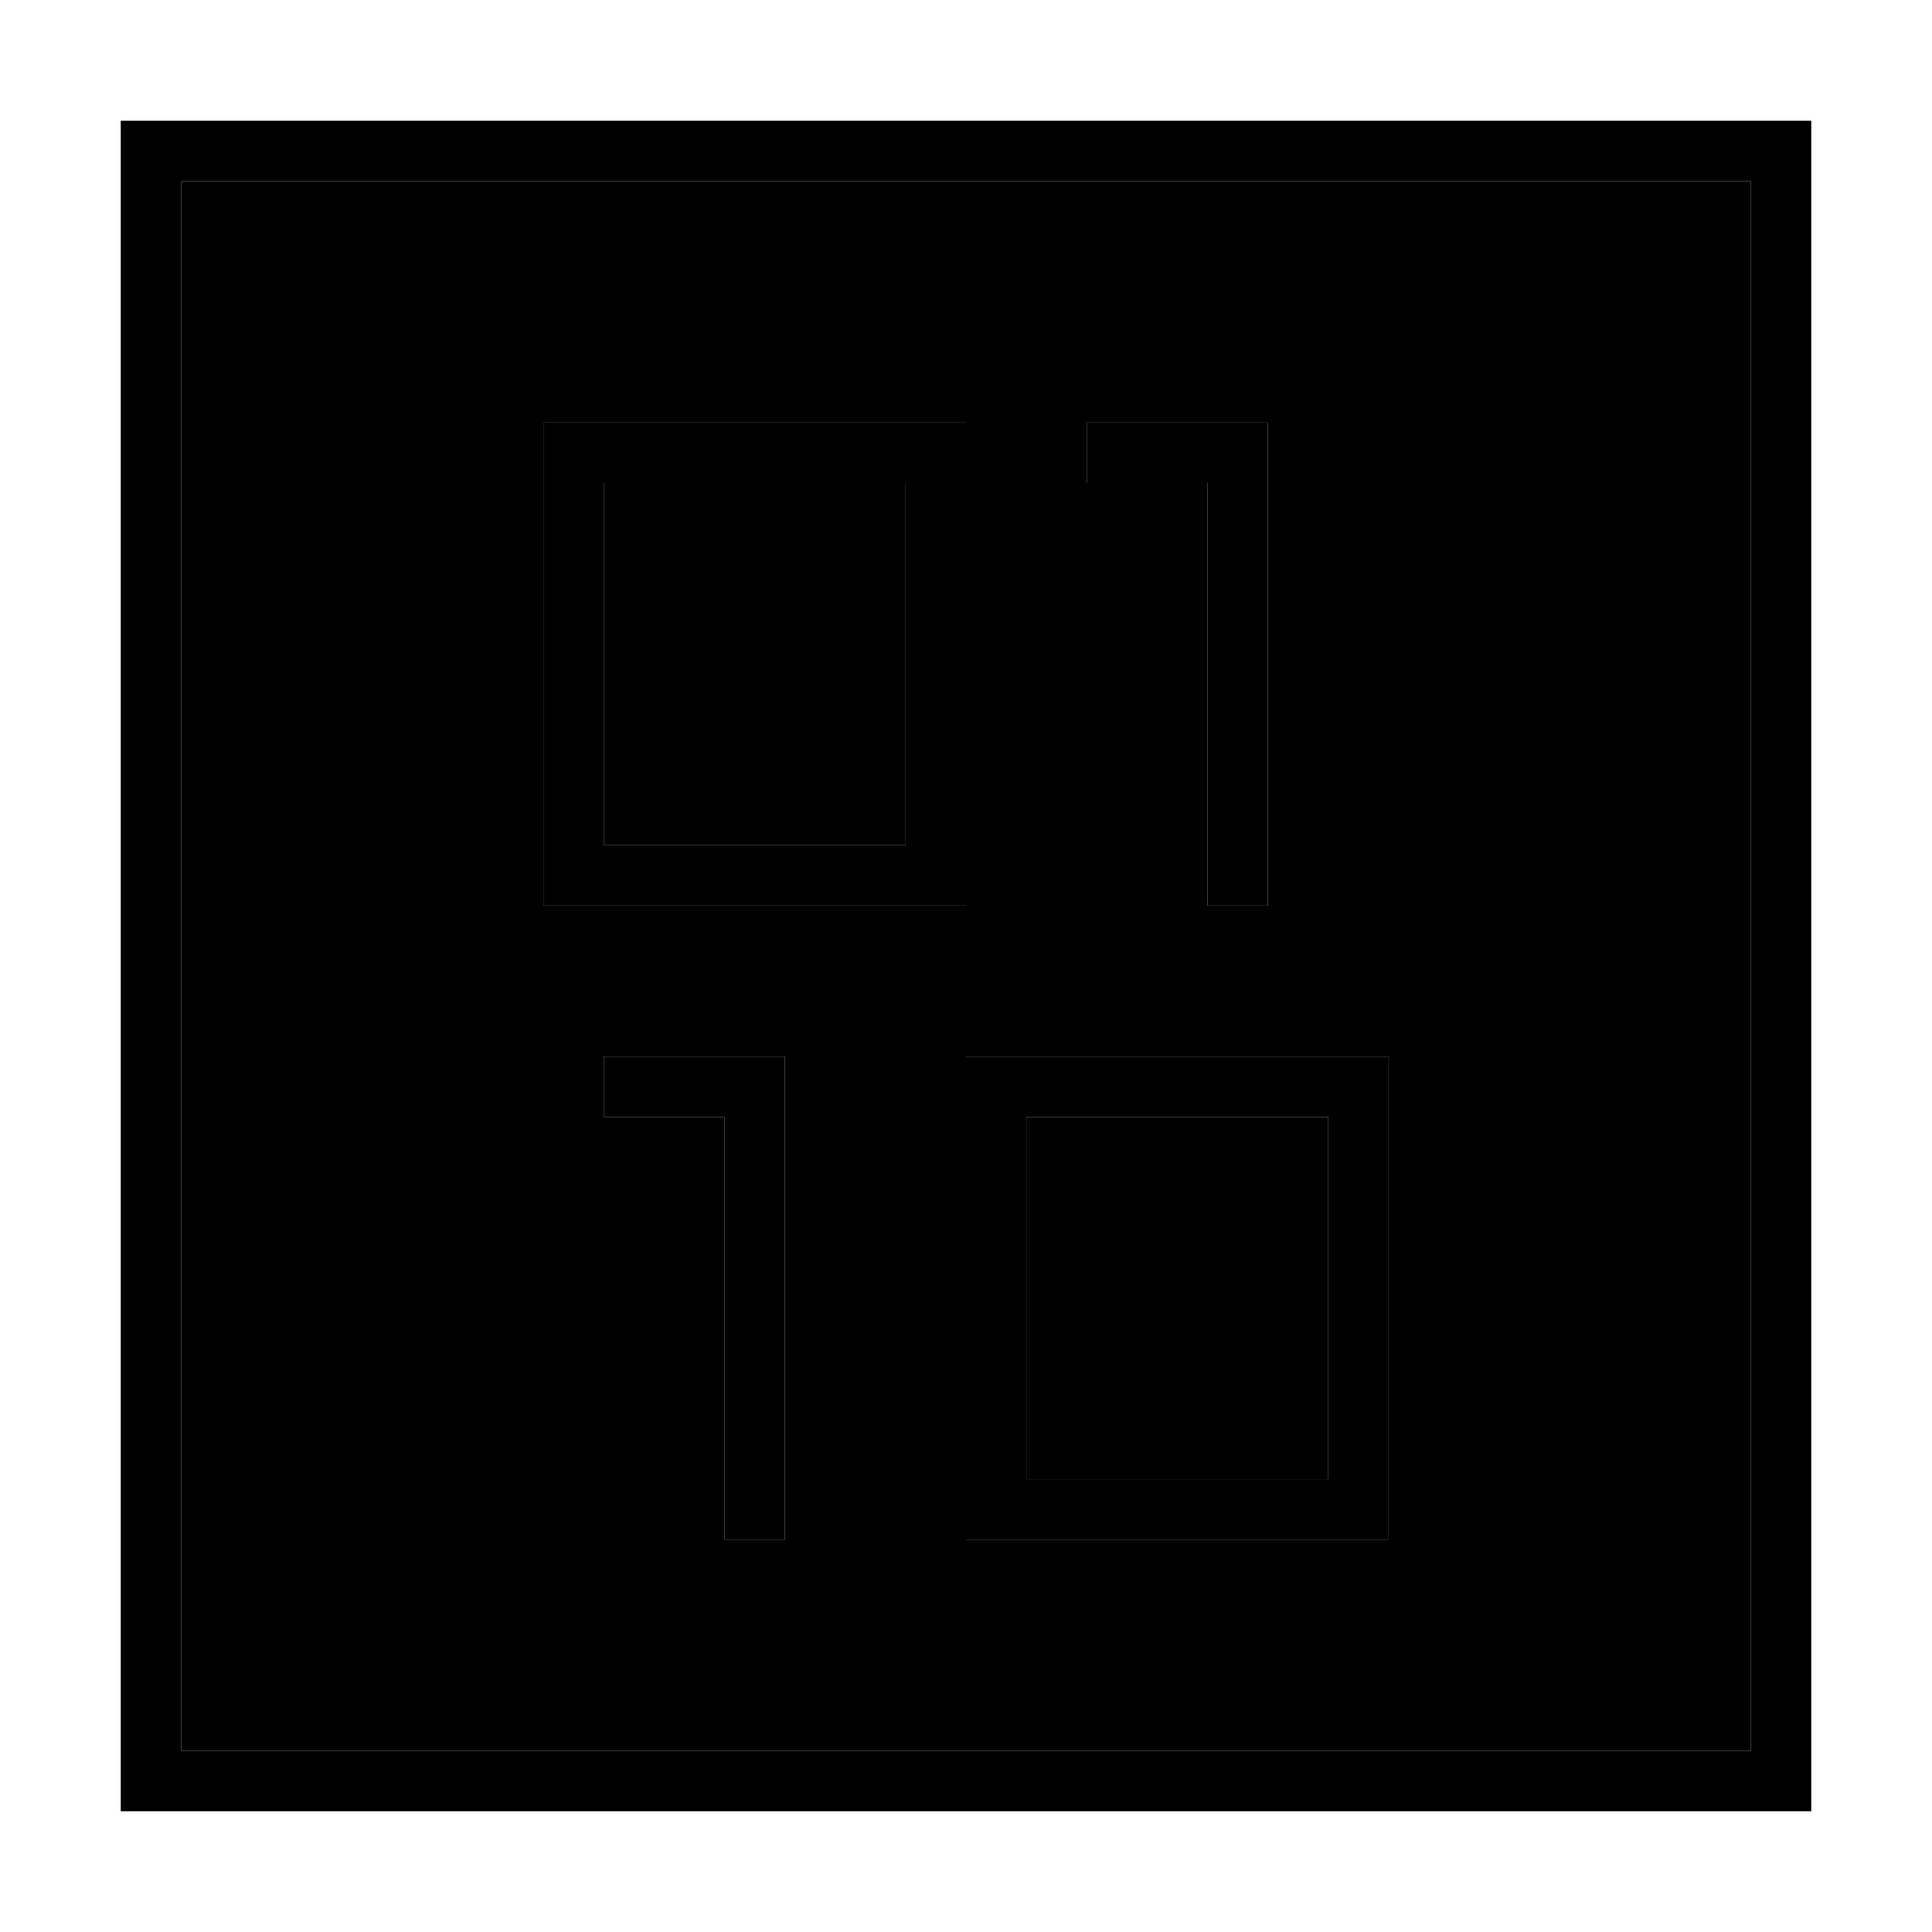 <svg xmlns="http://www.w3.org/2000/svg" width="24" height="24" viewBox="0 0 448 512"><path class="pr-icon-duotone-secondary" d="M16 48l0 416 416 0 0-416L16 48zm96 64l8 0 96 0 8 0 0 8 0 112 0 8-8 0-96 0-8 0 0-8 0-112 0-8zm16 16l0 96 80 0 0-96-80 0zm0 152l8 0 32 0 8 0 0 8 0 112 0 8-16 0 0-8 0-104-24 0-8 0 0-16zm96 0l8 0 96 0 8 0 0 8 0 112 0 8-8 0-96 0-8 0 0-8 0-112 0-8zm16 16l0 96 80 0 0-96-80 0zm16-184l8 0 32 0 8 0 0 8 0 112 0 8-16 0 0-8 0-104-24 0-8 0 0-16z"/><path class="pr-icon-duotone-primary" d="M432 48l0 416L16 464 16 48l416 0zM16 32L0 32 0 48 0 464l0 16 16 0 416 0 16 0 0-16 0-416 0-16-16 0L16 32zm96 80l0 8 0 112 0 8 8 0 96 0 8 0 0-8 0-112 0-8-8 0-96 0-8 0zm16 16l80 0 0 96-80 0 0-96zM232 280l-8 0 0 8 0 112 0 8 8 0 96 0 8 0 0-8 0-112 0-8-8 0-96 0zm8 112l0-96 80 0 0 96-80 0zM128 280l0 16 8 0 24 0 0 104 0 8 16 0 0-8 0-112 0-8-8 0-32 0-8 0zM264 112l-8 0 0 16 8 0 24 0 0 104 0 8 16 0 0-8 0-112 0-8-8 0-32 0z"/></svg>